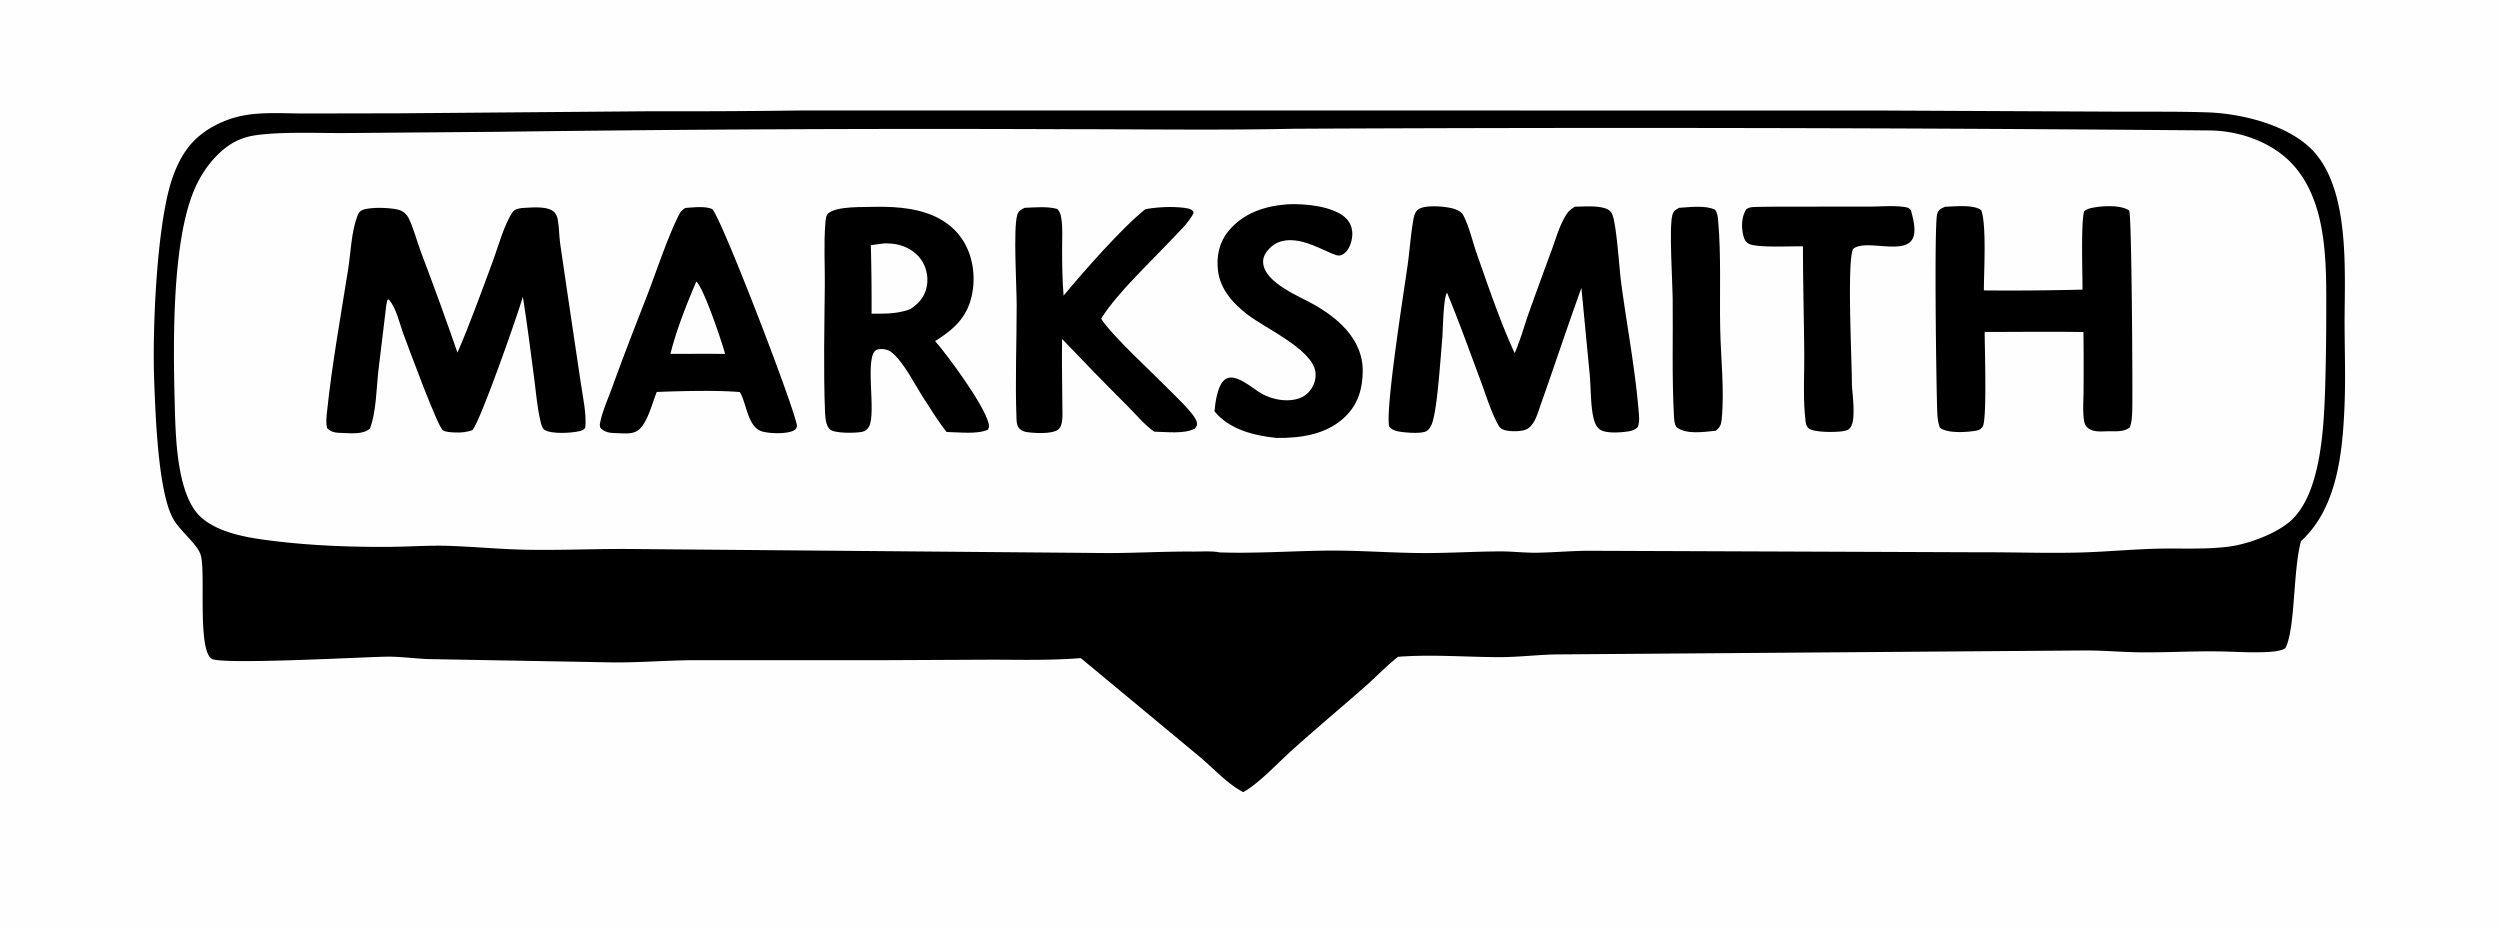 <svg display="block" viewBox="0 0 2048 760" xmlns="http://www.w3.org/2000/svg">
  <path d="M 0 0 L 2048 0 L 2048 765.742 L 0 765.742 L 0 0 Z" fill="#fefefe" style=""/>
  <path d="m657.548 90.484 881.522.058 190.61.905c26.09.195 52.29-.241 78.36.589 28.12.895 67.2 10.333 87.04 31.765 30.61 33.071 25.45 100.219 25.61 142.73.08 22.093.85 44.478-.09 66.542-1.61 37.832-5.95 83.119-35.61 110.2-6.69 24.119-4.51 71.345-12.79 87.701-3.62 2.709-13.06 3.114-17.71 3.276-12.92.45-26.07-.532-39.01-.653-20.47-.191-40.93.96-61.38.798-15.55-.124-31.03-1.624-46.62-1.533l-433.07 3.238c-15.51.344-31.04 2.266-46.55 2.227-27.43-.069-55.2-2.388-82.57-.278-9.64 7.548-18.39 16.823-27.64 24.931-20 17.535-40.4 34.59-60.15 52.418-10.87 9.814-26.75 26.831-39.06 33.502-13.38-6.951-24.695-19.926-36.388-29.555l-96.674-80.23c-24.077 1.896-47.273 1.401-71.372 1.281l-89.169.429-157.796.007c-21.905.183-43.841 2.07-65.721 1.8l-148.279-2.667c-12.044-.215-24.06-2.157-36.094-2.022-18.317.205-136.235 6.821-143.66 1.674-11.794-8.176-4.541-71.706-8.93-85.132-3.031-9.27-17.106-19.502-22.735-29.911-12.189-22.542-14.221-84.819-15.284-111.796-1.631-41.368 1.844-123.852 13.488-162.547 3.665-12.177 9.584-25.009 18.501-34.269 10.908-11.327 26.886-18.883 42.287-21.557 15.736-2.732 32.754-1.434 48.727-1.426l77.386-.147 207.41-1.701a7432.73 7432.73 0 0 0 123.411-.646z"/>
  <path d="m1060.26 105.472a55432.6 55432.6 0 0 1 750.4 1.391c23.87.397 49.92 9.281 66.64 26.9 29.87 31.487 28.39 83.215 28.37 123.608a2139.72 2139.72 0 0 1 -.92 61.159c-1.09 31.626-3.37 85.703-28.06 107.972-11.96 10.79-35.07 19.311-51.06 21.32-20.06 2.519-39.94 1.126-60.04 1.707-20.05.58-40.09 2.446-60.12 3.048-26.88.808-53.7-.237-80.56-.134l-319.51-1.226c-15.45-.21-30.66 1.295-46.07 1.57-10.14.181-20.26-1.118-30.4-1.079-19.95.076-39.96 1.312-59.98 1.36-27.31.065-54.72-2.29-81.95-1.997-29.15.314-58.78 2.456-87.877 1.455-6.448-1.302-15.22-.626-21.891-.676-25.609-.195-51.156 1.528-76.755 1.16l-382.899-3.253c-29.864-.314-59.655 1.274-89.576.511-19.579-.499-39.128-2.299-58.699-3.051-16.98-.651-33.998.67-50.984.777-31.616.199-63.627-1.045-95.026-4.932-18.986-2.35-43.924-6.024-58.695-19.412-20.247-18.35-20.785-67.845-21.474-93.616-1.277-47.75-2.143-124.294 13.684-168.564 4.393-12.288 10.892-23.654 19.954-33.107 9.382-9.785 19.178-15.644 32.686-17.571 21.491-3.067 50.847-1.683 73.141-1.788l128.185-1.061a26646.8 26646.8 0 0 1 453.455-2.126c65.352-.073 130.691 1.023 196.031-.345z" fill="#fefefe"/>
  <path d="m1375.43 170.272c8.74-.584 21.72-2.325 29.61 1.554 1.94 2.86 2.22 5.871 2.51 9.237 2.51 28.915 1.06 59.138 1.64 88.203.47 24.176 3.59 50.362 1.21 74.357-.45 4.441-1.39 6.405-4.82 9.263-9.7.806-24.39 3.514-32.43-3.192-1.55-2.801-1.69-5.939-1.86-9.075-1.73-31.862-.68-64.483-1.03-96.423-.14-13.439-3.08-58.233-.21-68.201 1-3.486 2.48-3.999 5.38-5.723z"/>
  <path d="m1438.8 169.507a1629.4 1629.4 0 0 1 29.27-.218l63.6-.048c9.25.003 20.18-1.084 29.24.471 2.32.398 2.91.83 4.5 2.411 1.54 5.893 3.39 12.526 2.76 18.641-2.2 21.382-38.98 3.868-50.11 13.156-5.2 10.109-.9 92.657-.99 111.33.4 7.82 3.42 28.366-1.05 34.697-1.42 2.025-2.71 2.512-5.07 3.046-5.57 1.26-24.76 1.479-29.12-1.979-2.59-2.054-2.6-5.23-2.93-8.267-1.9-17.286-.71-35.794-.86-53.267-.25-29.236-1.06-58.452-1.06-87.691-8.83-.205-37.56 1.3-44.04-1.959-2.96-1.486-4.08-3.897-4.83-6.998-1.67-6.84-1.5-15.142 2.35-21.214 2.47-2.15 5.24-1.929 8.34-2.111z"/>
  <path d="m1054.56 167.377c13.65-.748 36.82 1.333 47.37 10.736 3.93 3.499 5.91 8.319 5.89 13.544-.02 5.093-2.01 12.205-6.13 15.556-1.3 1.057-3.12 2.14-4.88 2.145-5.84.018-22.92-12.019-38.52-12.573-7.11-.253-13.27 1.545-18.33 6.701-3.09 3.154-5.47 6.962-5.21 11.535.95 16.911 30.7 28.029 43.32 35.431 7.58 4.445 14.81 9.556 21.1 15.715 10.12 9.914 17.11 22.524 17.17 36.994.05 14.759-3.55 27.696-14.43 38.25-14.97 14.511-36.28 17.629-56.23 17.334-18.41-1.871-38.58-6.857-50.774-21.759.644-7.196 2.218-19.09 6.974-24.595 8.45-9.774 24.36 6.41 32.46 10.56 6.91 3.542 15.17 5.546 22.95 4.842 6.46-.586 12.14-2.849 16.14-8.127 3.22-4.234 4.94-9.885 4.15-15.183-2.72-18.213-40.85-35.547-55.21-46.447-12.02-9.128-22.797-20.837-24.629-36.505-1.347-11.53 1.022-23.029 8.479-32.083 12.38-15.03 29.59-20.564 48.34-22.071z"/>
  <path d="m839.409 170.233c8.552-.275 18.218-1.361 26.539.912 2.481 2.288 2.998 4.571 3.511 7.873 1.226 7.9.617 16.378.622 24.373.008 12.983.172 25.858 1.197 38.806 16.471-19.867 47.946-55.771 67.055-70.841 9.657-1.75 21.691-2.355 31.463-1.13 3.043.382 6.094.809 8.094 3.333l-1.825.324 1.353-.435.4 1.118c-4.382 8.505-12.769 15.952-19.264 22.897-17.079 18.26-42.456 41.695-55.692 62.317l-.799 1.257c7.799 12.808 41.21 43.536 53.467 56.028 5.205 5.419 23.41 21.964 24.852 28.6.628 2.888.091 3.258-1.53 5.481-9.124 4.6-23.231 2.613-33.298 2.469-7.85-5.391-14.74-13.901-21.526-20.654-18.311-18.221-36.133-36.589-53.944-55.284-.383 18.818.176 37.663.231 56.485.015 4.913.823 14.541-3.42 17.724-5.223 3.917-19.783 2.986-25.929 2.044-2.614-.401-5.63-1.902-6.946-4.313-1.049-1.922-1.212-4.503-1.294-6.648-1.186-30.923.161-62.283.155-93.269-.004-14.224-2.863-62.04.418-73.425 1.05-3.641 3.005-4.451 6.11-6.042z"/>
  <path d="m561.4 170.337c6.897-.364 15.641-1.742 22.123.964 8.373 9.337 68.422 165.723 69.377 177.723-.573 1.445-.616 2.407-2.002 3.293-5.425 3.467-20.803 2.977-26.816 1.044-11.241-3.614-12.31-21.271-17.248-30.775l-.731-1.393c-8.321-.696-16.569-.895-24.917-.968a1002.54 1002.54 0 0 0 -43.164.873c-3.647 8.88-7.258 24.294-14.508 30.78-4.631 4.142-12.323 3.136-18.139 2.96-5.291-.16-9.738-.32-13.508-4.374-.45-1.325-.604-2.329-.337-3.723 1.889-9.896 6.68-20.273 10.116-29.798 8.842-24.518 18.278-48.694 27.743-72.971 8.072-20.703 17.228-49.078 27.008-68.409 1.261-2.493 2.735-3.662 5.003-5.226z"/>
  <path d="m570.414 230.61c6.103 5.289 21.099 49.783 23.575 59.285l-20.424-.091a1240.67 1240.67 0 0 1 -24.346.074c4.972-19.876 13.165-40.408 21.195-59.268z" fill="#fefefe"/>
  <path d="m1593.38 169.368c7.71-.161 23.4-2.084 29.67 2.854 4.46 12.139 2.12 50.936 2.14 65.687a2341.88 2341.88 0 0 0 80.79-.66c.09-10.972-1.46-57.72 1.53-64.298 2.22-1.722 4.39-2.316 7.1-2.832 8.13-1.543 22.68-2.387 29.64 2.333 2.12 5.394 2.82 146.833 2.53 160.466-.11 5.371-.09 11.985-1.94 17.062-4.77 4.141-11.83 3.209-17.79 3.303-5.48.076-12.43 1.025-16.83-2.867-1.73-1.536-2.52-3.243-2.9-5.473-1.33-7.943-.49-17.089-.46-25.187a2331.09 2331.09 0 0 0 -.11-47.743c-26.94-.45-53.95-.072-80.9-.077-.07 10.45 2.06 72.442-1.65 77.566-1.86 2.569-3.54 3.051-6.54 3.506-7.4 1.124-22.38 2.103-28.5-2.606-1.46-3.99-1.92-7.918-2.12-12.138-.8-16.945-2.74-154.587-.07-163.128 1.17-3.713 3.28-4.261 6.41-5.768z"/>
  <path d="m717.565 169.433c9.177-.148 18.761.225 27.815 1.747 16.972 2.852 32.834 9.947 42.763 24.679 8.974 13.313 11.364 30.885 7.929 46.435-4.002 18.12-15.04 27.651-29.971 37.111 11.446 13.384 39.375 51.388 43.65 66.975.675 2.461.716 3.521-.582 5.684-9.075 3.928-23.783 1.94-33.653 1.83-6.466-7.962-11.833-16.864-17.424-25.452-7.664-11.175-17.695-32.595-28.555-40.463-2.602-1.885-7.967-2.619-10.978-1.584-11.174 3.842-.216 51.832-6.733 63.17-1.375 2.392-3.013 3.675-5.726 4.22-5.139 1.032-22.206 1.449-26.168-2.006-3.479-3.034-3.919-10.183-4.084-14.45-1.323-34.237-.492-69.007-.161-103.279.162-16.811-.935-34.218.437-50.948.185-2.254.348-6.542 2.103-8.1 7.359-6.53 29.741-5.147 39.338-5.569z"/>
  <path d="m724.752 199.369c3.045.031 6.036.159 9.041.689 8.476 1.492 16.361 6.005 21.192 13.247a29.051 29.051 0 0 1 4.055 22.101c-1.788 8.121-6.629 13.412-13.376 17.847-10.788 3.998-20.432 3.701-31.674 3.701a1801.37 1801.37 0 0 0 -.604-56.034c3.755-.687 7.578-1.071 11.366-1.551z" fill="#fefefe"/>
  <path d="m1290.27 169.322c7.55-.081 16.86-.966 24.14 1.173 2.87.843 5.14 2.198 6.33 5.025 3.61 8.628 5.71 44.072 7.27 55.821 4.77 35.767 11.77 71.939 14.57 107.876.29 3.764.46 7.237-1.03 10.766-2.33 2.143-4.35 2.912-7.43 3.39-5.89.915-18.93 2.059-23.71-1.703-3.01-2.362-4.39-6.267-5.16-9.883-2.3-10.863-1.94-23.108-2.9-34.262l-6.86-71.654c-11.57 32.01-22.26 64.332-33.62 96.417-2.33 6.593-4.84 16.663-11.88 19.628-4.19 1.761-15.07 1.928-19.09-.271-1.89-1.034-2.66-1.902-3.69-3.786-5.92-10.887-9.78-23.922-14.13-35.566-9.06-24.254-17.75-48.619-27.67-72.544-3.19 4.671-3.29 31.068-3.98 38.596-1.47 16.245-3.7 51.954-7.54 66.097-.88 3.254-2.15 6.423-4.94 8.47-3.52 2.58-15.72 1.558-20.12 1.015-4.35-.537-8.08-1.093-10.87-4.687-3-15.739 12.19-110.567 15.23-132.452 1.63-11.739 2.44-23.751 4.39-35.407.63-3.754 1.31-8.048 4.81-10.172 6.07-3.678 23.74-2.176 30.13.369 2.19.875 4.87 2.249 6.02 4.396 4.97 9.315 7.76 22.022 11.3 32.055 9.57 27.098 18.98 55.219 30.99 81.304 4.61-10.551 7.69-21.882 11.48-32.756a4463.71 4463.71 0 0 1 18.7-51.375c3.61-9.789 6.71-21.26 12.49-29.968 1.83-2.754 3.93-4.302 6.77-5.912z"/>
  <path d="m427.465 170.396c7.424-.22 21.425-2.207 26.814 3.654 1.382 1.503 2.169 3.451 2.554 5.429 1.27 6.535 1.135 13.405 2.048 20.008l5.816 39.763 11.056 74.259c1.619 11.606 4.85 25.181 3.727 36.861-1.391 1.57-1.958 2.13-4.089 2.683-6.608 1.715-23.569 2.823-29.427-.974-1.937-1.256-2.579-4.579-3.109-6.723-2.778-11.232-3.678-23.468-5.201-34.975-2.974-22.458-5.762-44.889-9.3-67.272-4.79 16.219-34.613 101.406-41.309 109.255-4.544 1.667-9.285 2.139-14.11 1.925-2.869-.127-7.545-.214-10.092-1.765-4.242-2.583-28.385-68.33-32.155-78.332-3.221-8.547-6.077-22.289-12.218-28.82l-1.179.274-.896 4.754-6.385 52.912c-1.592 13.902-1.853 35.075-7.018 47.821-5.641 4.913-15.167 3.751-22.247 3.557-4.882-.134-9.217-.209-12.77-3.923-1.012-3.956-.658-7.969-.242-11.991 4.059-39.301 11.272-79.014 17.444-118.071 2.155-13.642 2.618-30.479 7.414-43.307 1.014-2.711 1.783-4.304 4.55-5.47 5.995-2.525 25.941-2.088 31.71.777 2.67 1.326 4.731 3.565 6.021 6.241 4.12 8.545 6.724 18.941 10.123 27.919 10.314 27.246 20.264 54.448 29.747 81.996 10.694-24.654 19.746-50.097 29.122-75.272 4.266-11.456 9.262-30.263 16.214-39.992 1.765-2.47 4.599-2.671 7.387-3.201z"/>
</svg>
